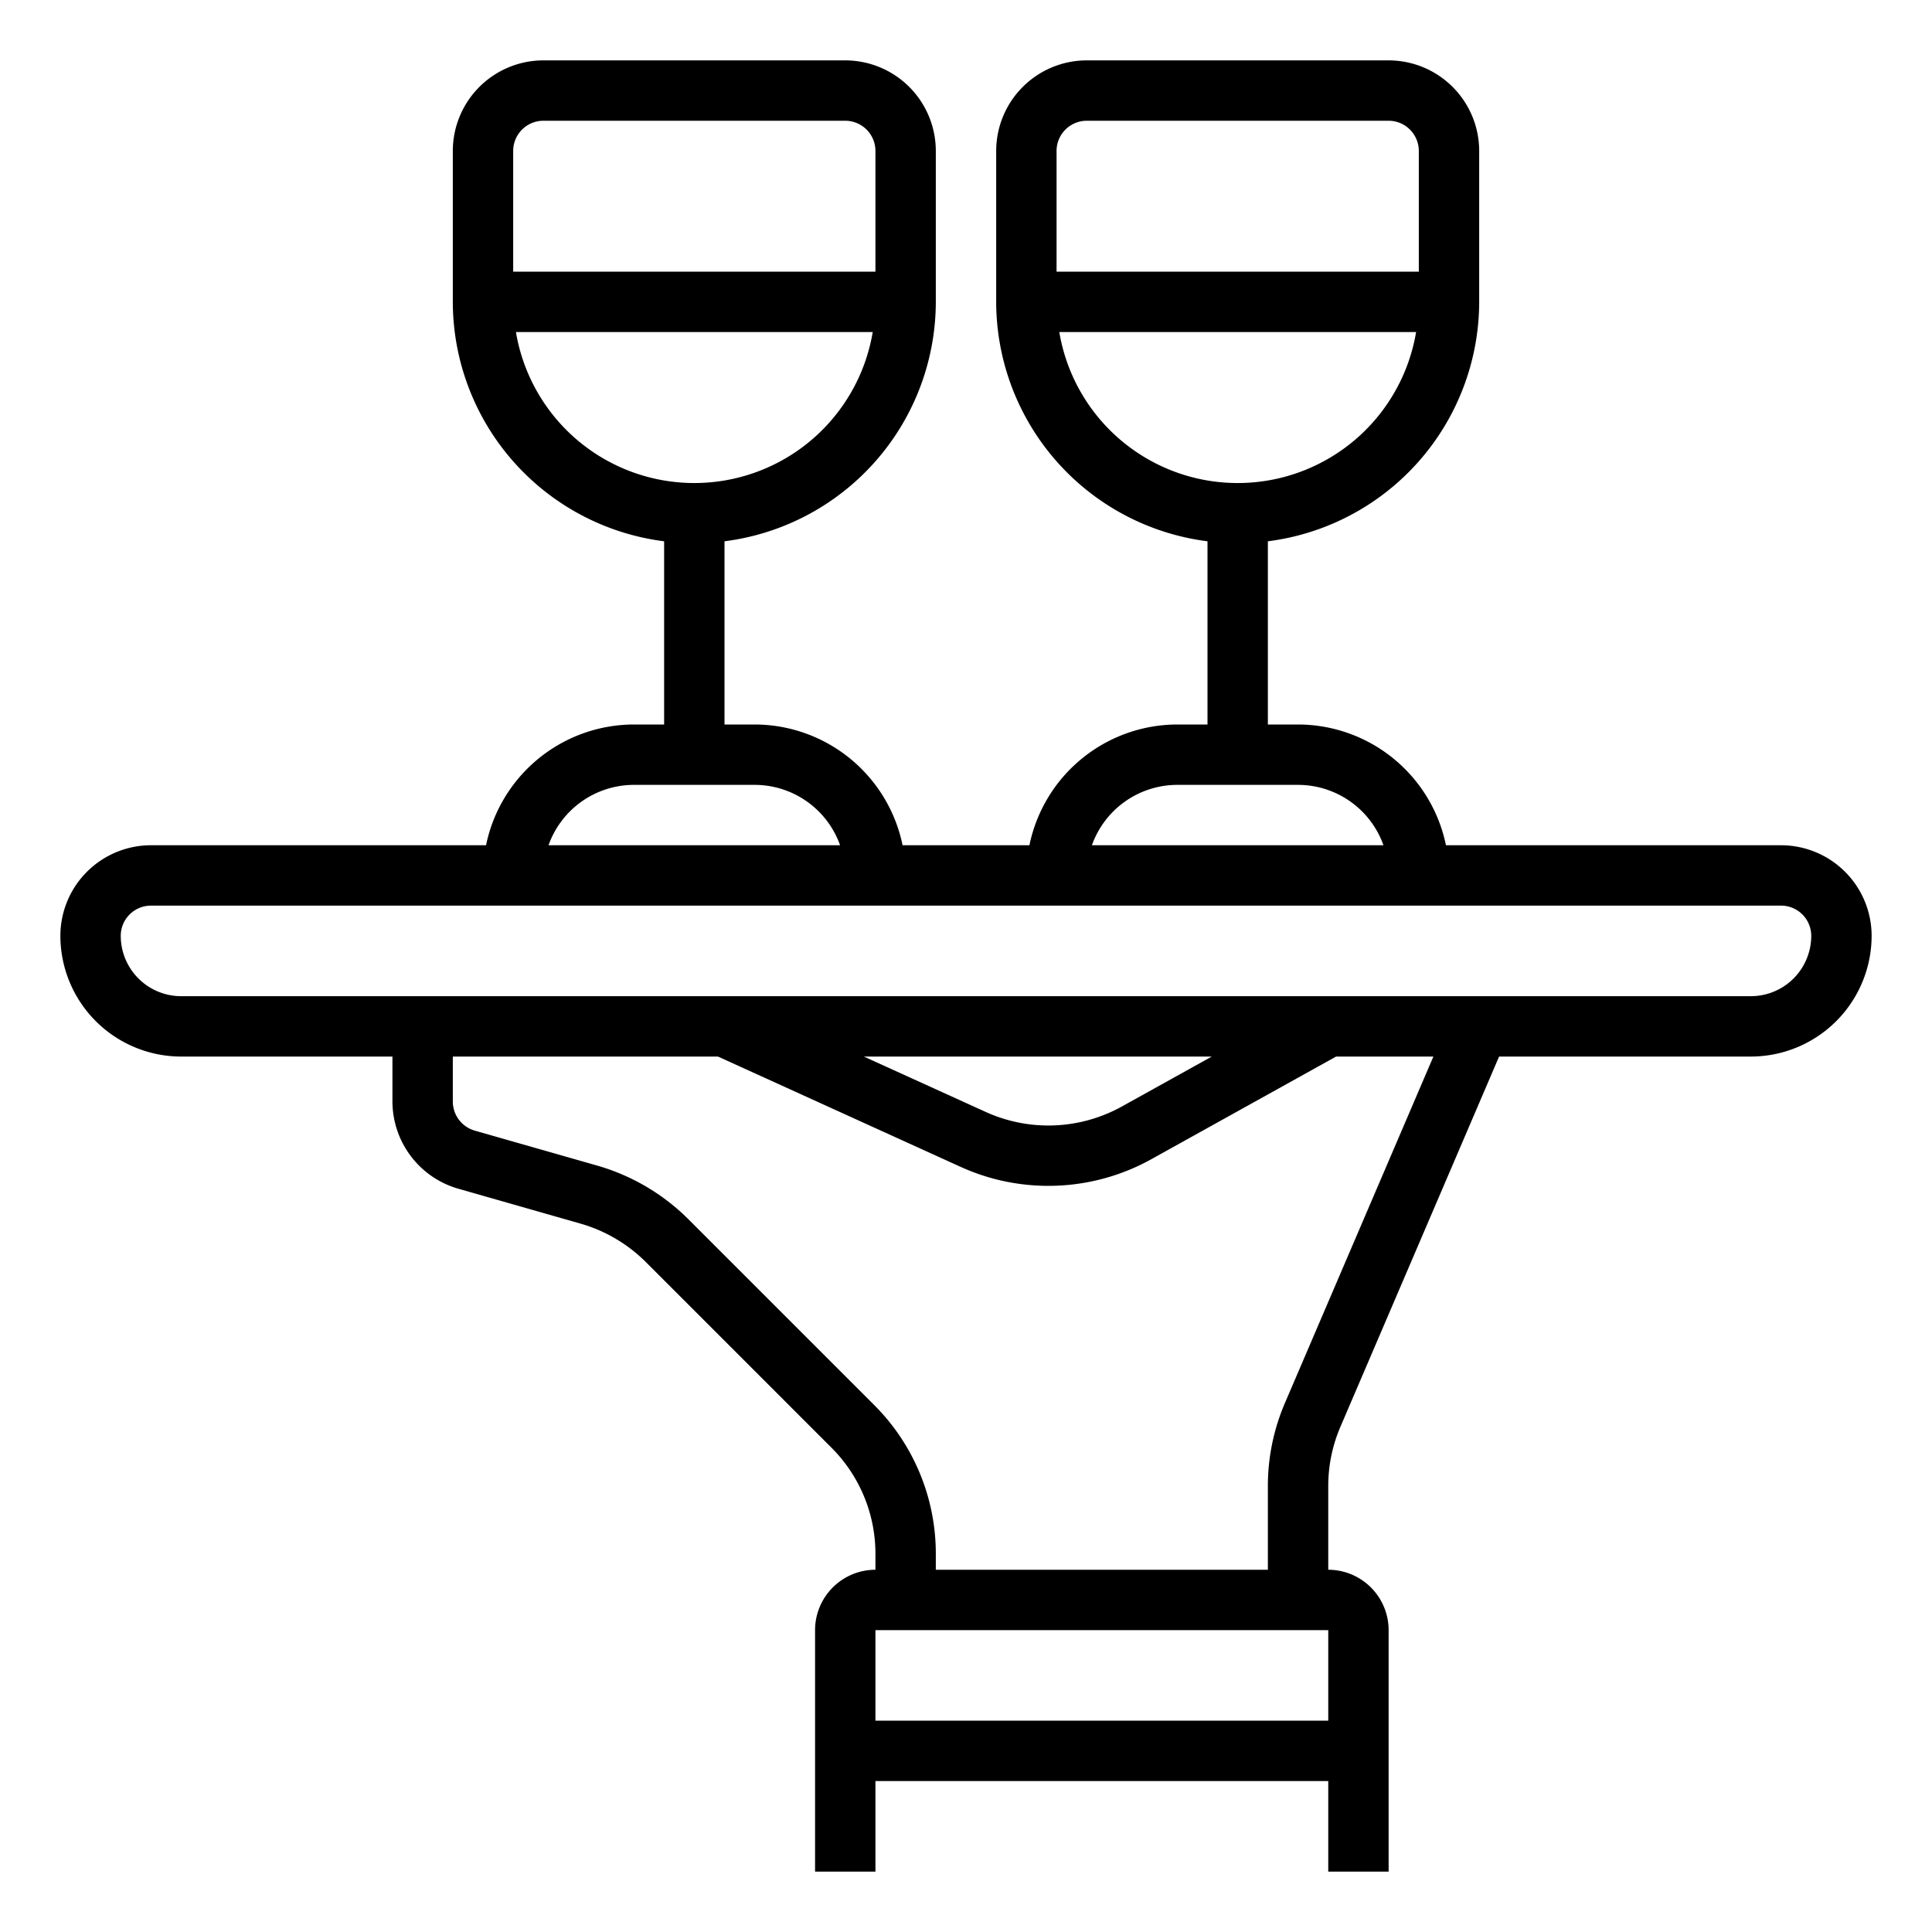 <svg height='100px' width='100px'  fill="#000000" xmlns="http://www.w3.org/2000/svg" viewBox="0 0 64 64" x="0px" y="0px"><title>serve-dinner-hotel-business-drinking</title><path d="M59,28H47.899A5.008,5.008,0,0,0,43,24H42V17.931A8.007,8.007,0,0,0,49,10V5a3.003,3.003,0,0,0-3-3H36a3.003,3.003,0,0,0-3,3v5a8.007,8.007,0,0,0,7,7.931V24H39a5.008,5.008,0,0,0-4.899,4H29.899A5.008,5.008,0,0,0,25,24H24V17.931A8.007,8.007,0,0,0,31,10V5a3.003,3.003,0,0,0-3-3H18a3.003,3.003,0,0,0-3,3v5a8.007,8.007,0,0,0,7,7.931V24H21a5.008,5.008,0,0,0-4.899,4H5a3.003,3.003,0,0,0-3,3,4.005,4.005,0,0,0,4,4h7v1.491A3.013,3.013,0,0,0,15.176,39.376l4.054,1.158a5.017,5.017,0,0,1,2.163,1.272l6.143,6.143A4.968,4.968,0,0,1,29,51.485V52a2.002,2.002,0,0,0-2,2v8h2V59H44v3h2V54a2.002,2.002,0,0,0-2-2V49.231a4.972,4.972,0,0,1,.404-1.969L49.659,35H58a4.005,4.005,0,0,0,4-4A3.003,3.003,0,0,0,59,28ZM36,4H46a1.001,1.001,0,0,1,1,1V9H35V5A1.001,1.001,0,0,1,36,4Zm-.91,7H46.91a5.992,5.992,0,0,1-11.819,0ZM18,4H28a1.001,1.001,0,0,1,1,1V9H17V5A1.001,1.001,0,0,1,18,4Zm-.91,7H28.91a5.992,5.992,0,0,1-11.819,0ZM39,26h4a3.005,3.005,0,0,1,2.829,2H36.171A3.005,3.005,0,0,1,39,26ZM21,26h4a3.005,3.005,0,0,1,2.829,2H18.171A3.005,3.005,0,0,1,21,26Zm8,31V54H44v3ZM42.566,46.474A6.95,6.95,0,0,0,42,49.231V52H31v-.515a6.954,6.954,0,0,0-2.05-4.95l-6.143-6.143a7.015,7.015,0,0,0-3.027-1.781l-4.054-1.158A1.005,1.005,0,0,1,15,36.491V35h8.784l8.049,3.659a7.029,7.029,0,0,0,6.296-.253L44.259,35H47.483ZM28.616,35H40.141l-2.983,1.657a5.018,5.018,0,0,1-4.497.181ZM58,33H6a2.002,2.002,0,0,1-2-2,1.001,1.001,0,0,1,1-1H59a1.001,1.001,0,0,1,1,1A2.002,2.002,0,0,1,58,33Z"></path></svg>
